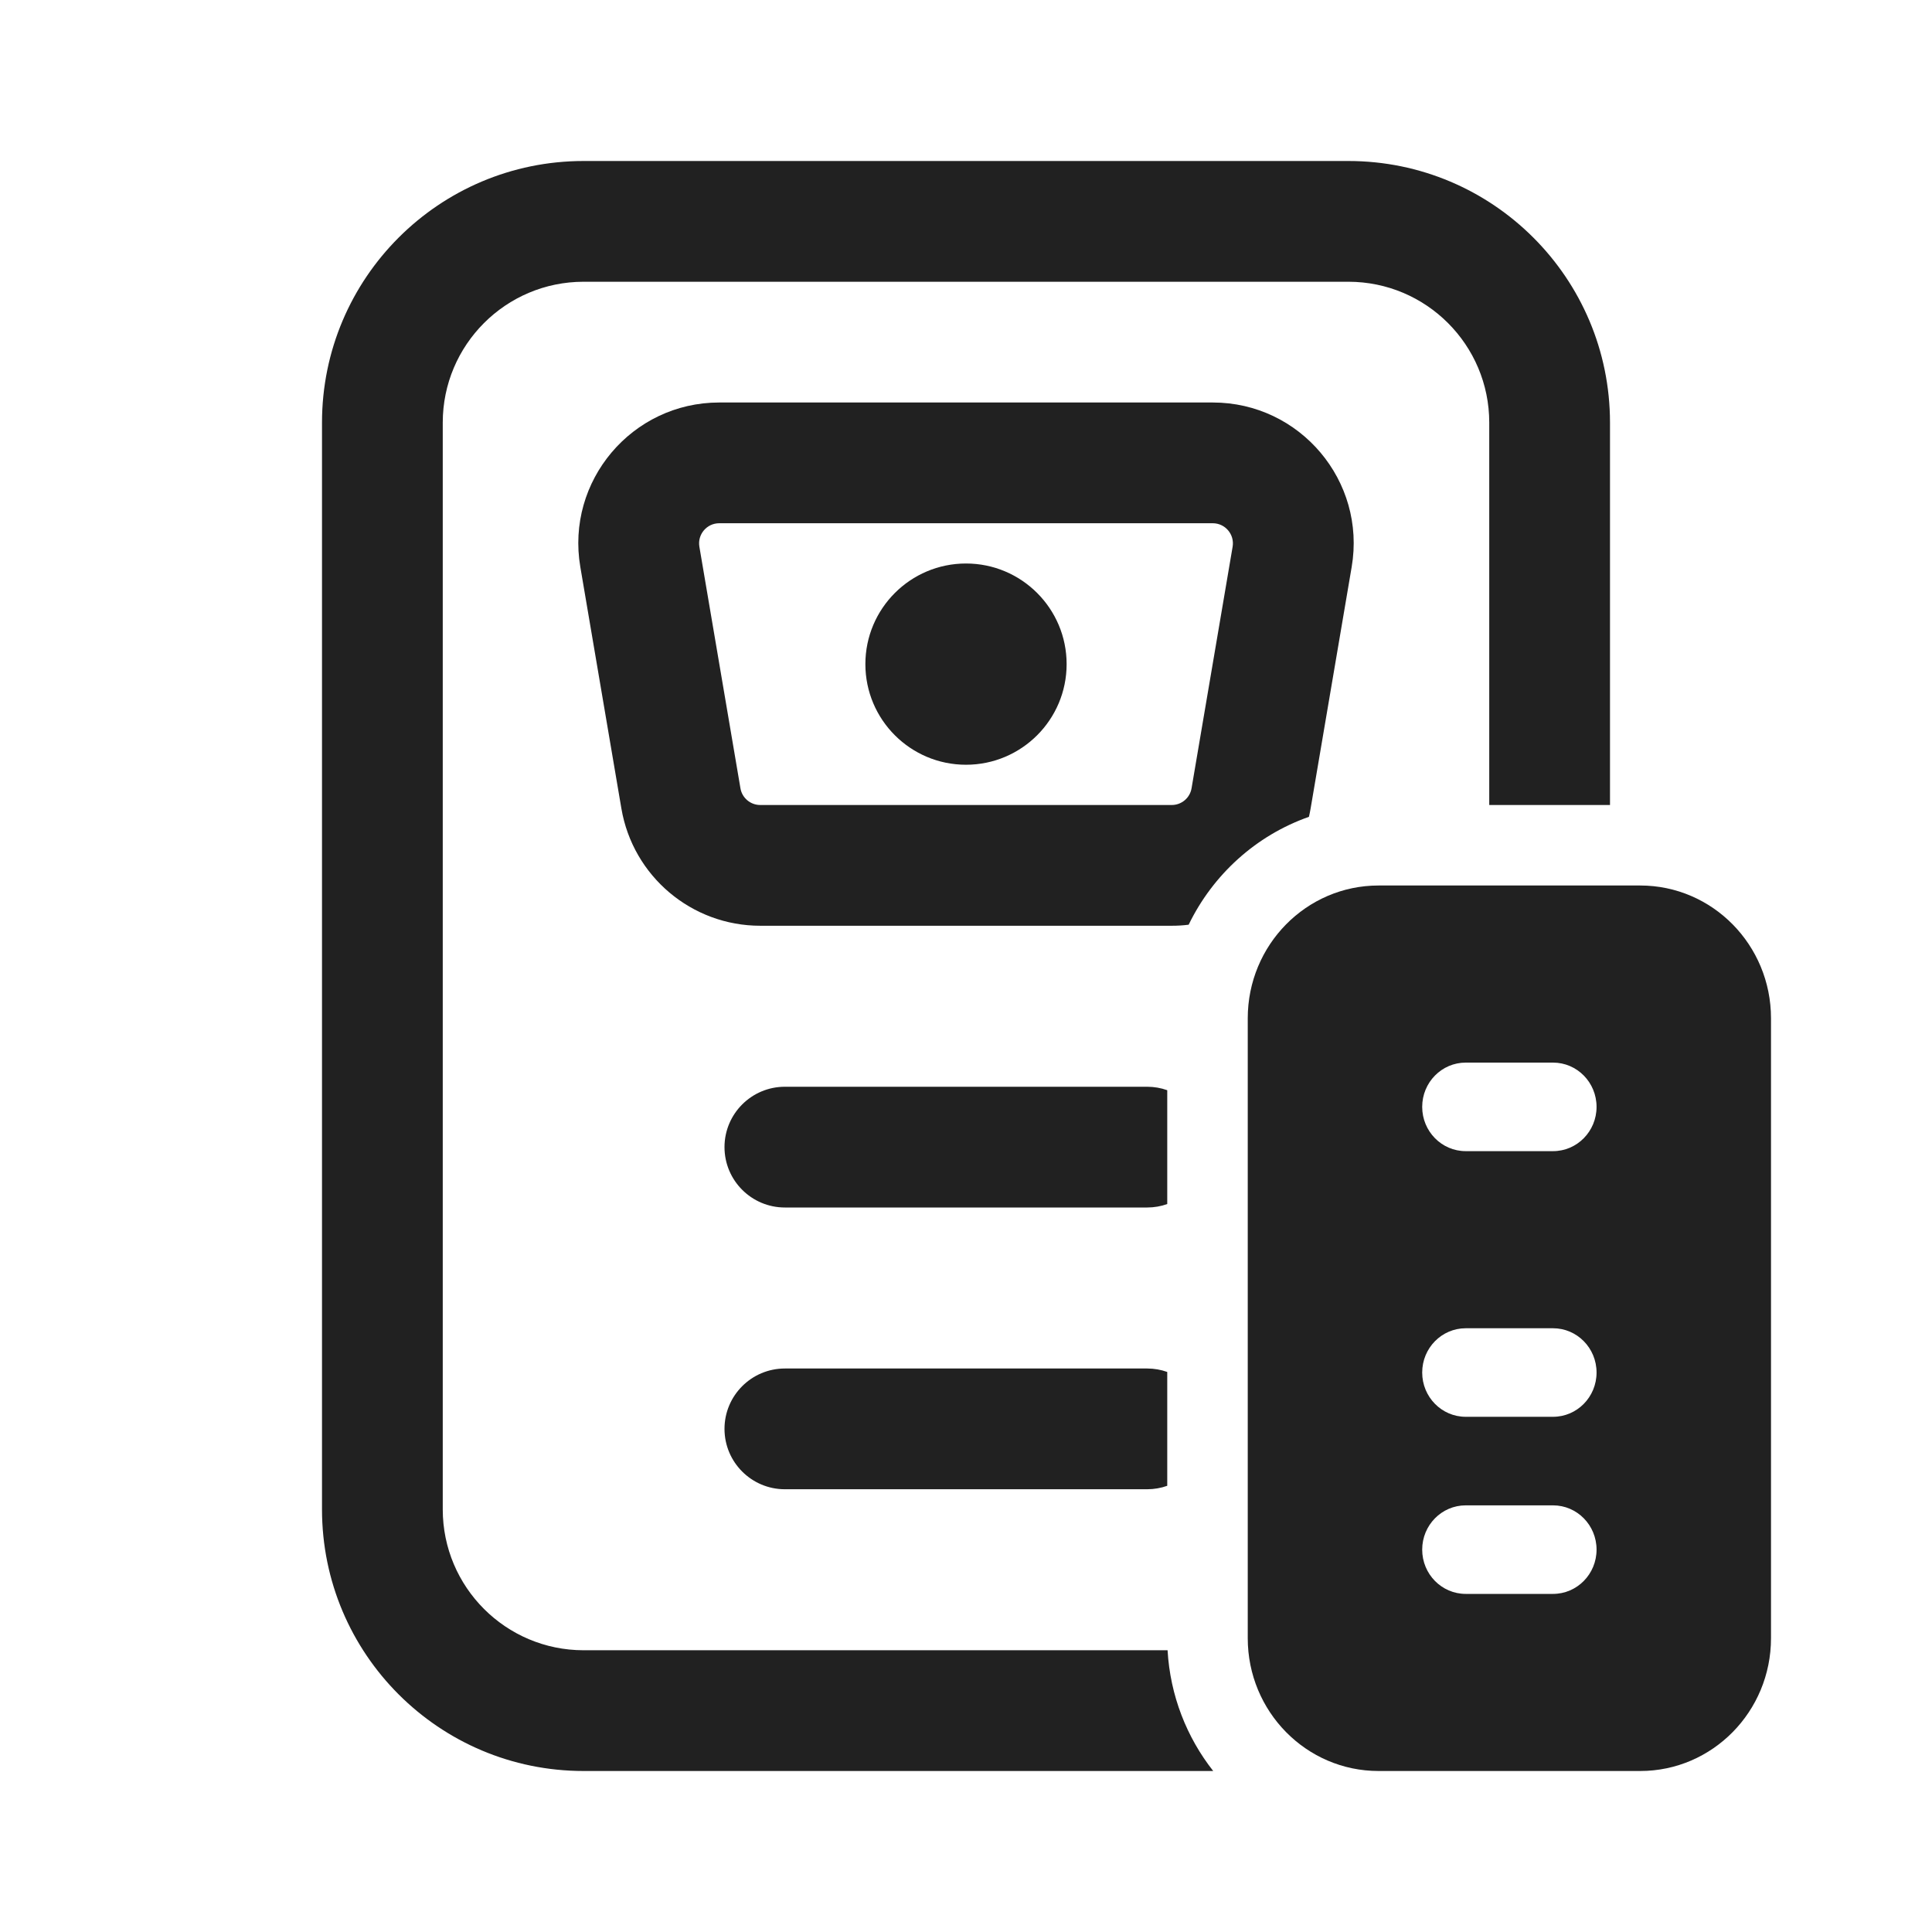 <svg width="24" height="24" viewBox="0 0 24 24" fill="none" xmlns="http://www.w3.org/2000/svg">
<path d="M7.25 2C5.455 2 4 3.455 4 5.25V18.75C4 20.545 5.455 22 7.25 22H15.071C14.742 21.582 14.536 21.063 14.504 20.5H7.25C6.284 20.5 5.5 19.716 5.5 18.75V5.25C5.5 4.284 6.284 3.5 7.25 3.5H16.75C17.716 3.5 18.5 4.284 18.5 5.25V10H20V5.25C20 3.455 18.545 2 16.75 2H7.25Z" fill="#212121"/>
<path d="M13.25 8.25C13.25 8.94 12.69 9.5 12 9.5C11.31 9.5 10.75 8.94 10.75 8.25C10.75 7.56 11.31 7 12 7C12.69 7 13.25 7.56 13.25 8.25Z" fill="#212121"/>
<path d="M16.26 10.147C16.268 10.113 16.275 10.078 16.281 10.043L16.791 7.043C16.973 5.975 16.149 5 15.066 5H8.934C7.851 5 7.027 5.975 7.209 7.043L7.719 10.043C7.862 10.884 8.591 11.5 9.444 11.5H14.556C14.627 11.5 14.697 11.496 14.766 11.487C15.067 10.866 15.602 10.378 16.26 10.147ZM8.688 6.792C8.662 6.639 8.78 6.5 8.934 6.5H15.066C15.22 6.5 15.338 6.639 15.312 6.792L14.802 9.792C14.782 9.912 14.678 10 14.556 10H9.444C9.322 10 9.218 9.912 9.198 9.792L8.688 6.792Z" fill="#212121"/>
<path d="M14.5 13.543C14.422 13.515 14.338 13.5 14.25 13.5L9.75 13.5C9.336 13.5 9 13.836 9 14.25C9 14.664 9.336 15 9.75 15L14.25 15C14.338 15 14.422 14.985 14.5 14.957V13.543Z" fill="#212121"/>
<path d="M14.5 17.043C14.422 17.015 14.338 17 14.25 17L9.75 17C9.336 17 9 17.336 9 17.75C9 18.164 9.336 18.5 9.75 18.5H14.25C14.338 18.5 14.422 18.485 14.5 18.457V17.043Z" fill="#212121"/>
<path d="M15.5 12.65C15.5 11.739 16.227 11 17.125 11H20.375C21.273 11 22 11.739 22 12.65V20.35C22 21.261 21.273 22 20.375 22H17.125C16.227 22 15.5 21.261 15.5 20.35V12.65ZM18.208 13.2C17.909 13.2 17.667 13.446 17.667 13.75C17.667 14.054 17.909 14.3 18.208 14.3H19.292C19.591 14.3 19.833 14.054 19.833 13.75C19.833 13.446 19.591 13.2 19.292 13.2H18.208ZM17.667 17.05C17.667 17.354 17.909 17.6 18.208 17.6H19.292C19.591 17.6 19.833 17.354 19.833 17.05C19.833 16.746 19.591 16.5 19.292 16.5H18.208C17.909 16.5 17.667 16.746 17.667 17.05ZM18.208 18.7C17.909 18.7 17.667 18.946 17.667 19.25C17.667 19.554 17.909 19.8 18.208 19.8H19.292C19.591 19.8 19.833 19.554 19.833 19.25C19.833 18.946 19.591 18.7 19.292 18.7H18.208Z" fill="#212121"/>
</svg>
